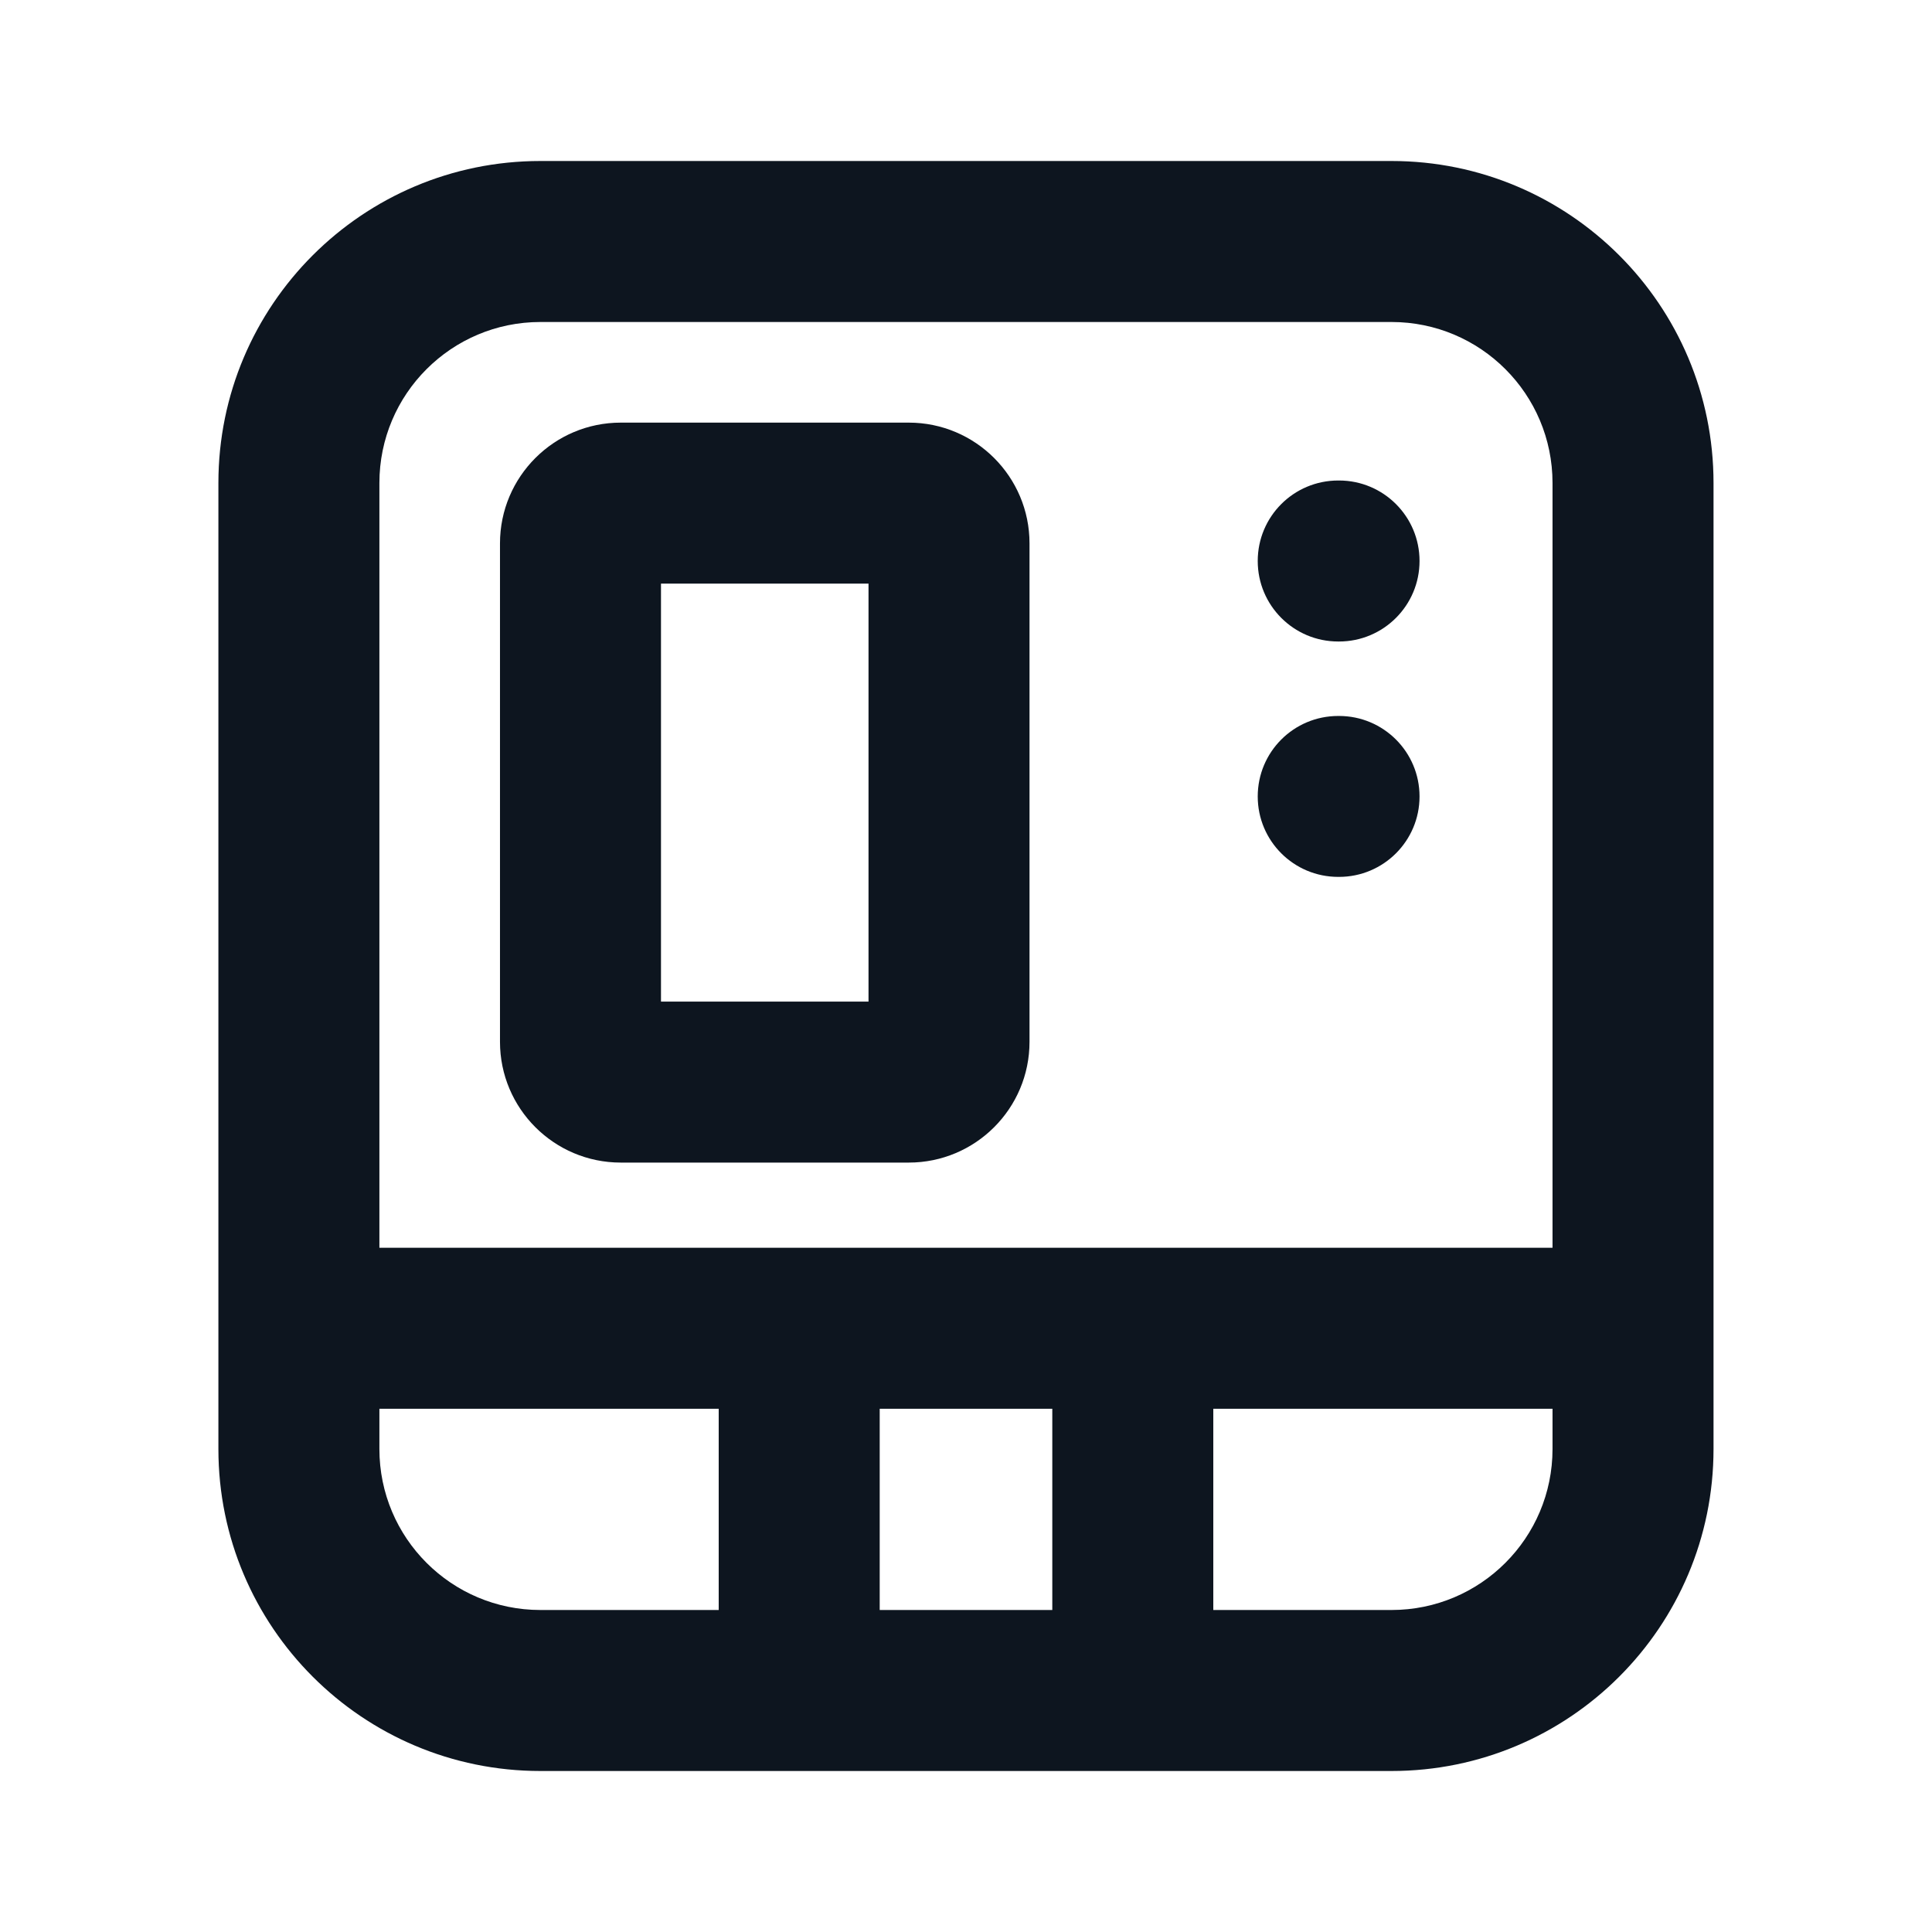 <svg width="24" height="24" viewBox="0 0 24 24" fill="none" xmlns="http://www.w3.org/2000/svg">
<path fill-rule="evenodd" clip-rule="evenodd" d="M2.713 6C2.713 3.791 4.504 2 6.713 2H17.286C19.495 2 21.286 3.791 21.286 6V18C21.286 20.209 19.495 22 17.286 22H6.713C4.504 22 2.713 20.209 2.713 18V6ZM6.713 4C5.609 4 4.713 4.895 4.713 6V15.5H19.286V6C19.286 4.895 18.391 4 17.286 4H6.713ZM19.286 17.5H15.072V20H17.286C18.391 20 19.286 19.105 19.286 18V17.5ZM13.072 20V17.5H10.928V20H13.072ZM8.928 20V17.5H4.713V18C4.713 19.105 5.609 20 6.713 20H8.928ZM6.211 6.75C6.211 5.922 6.883 5.25 7.711 5.25H11.289C12.117 5.25 12.789 5.922 12.789 6.75V12.942C12.789 13.77 12.117 14.442 11.289 14.442H7.711C6.883 14.442 6.211 13.77 6.211 12.942V6.75ZM8.211 7.25V12.442H10.789V7.25H8.211ZM15.624 6.969C15.624 6.416 16.071 5.969 16.624 5.969H16.634C17.186 5.969 17.634 6.416 17.634 6.969C17.634 7.521 17.186 7.969 16.634 7.969H16.624C16.071 7.969 15.624 7.521 15.624 6.969ZM15.624 9.894C15.624 9.341 16.071 8.894 16.624 8.894H16.634C17.186 8.894 17.634 9.341 17.634 9.894C17.634 10.446 17.186 10.893 16.634 10.893H16.624C16.071 10.893 15.624 10.446 15.624 9.894Z" fill="#0D151F"/>
</svg>
